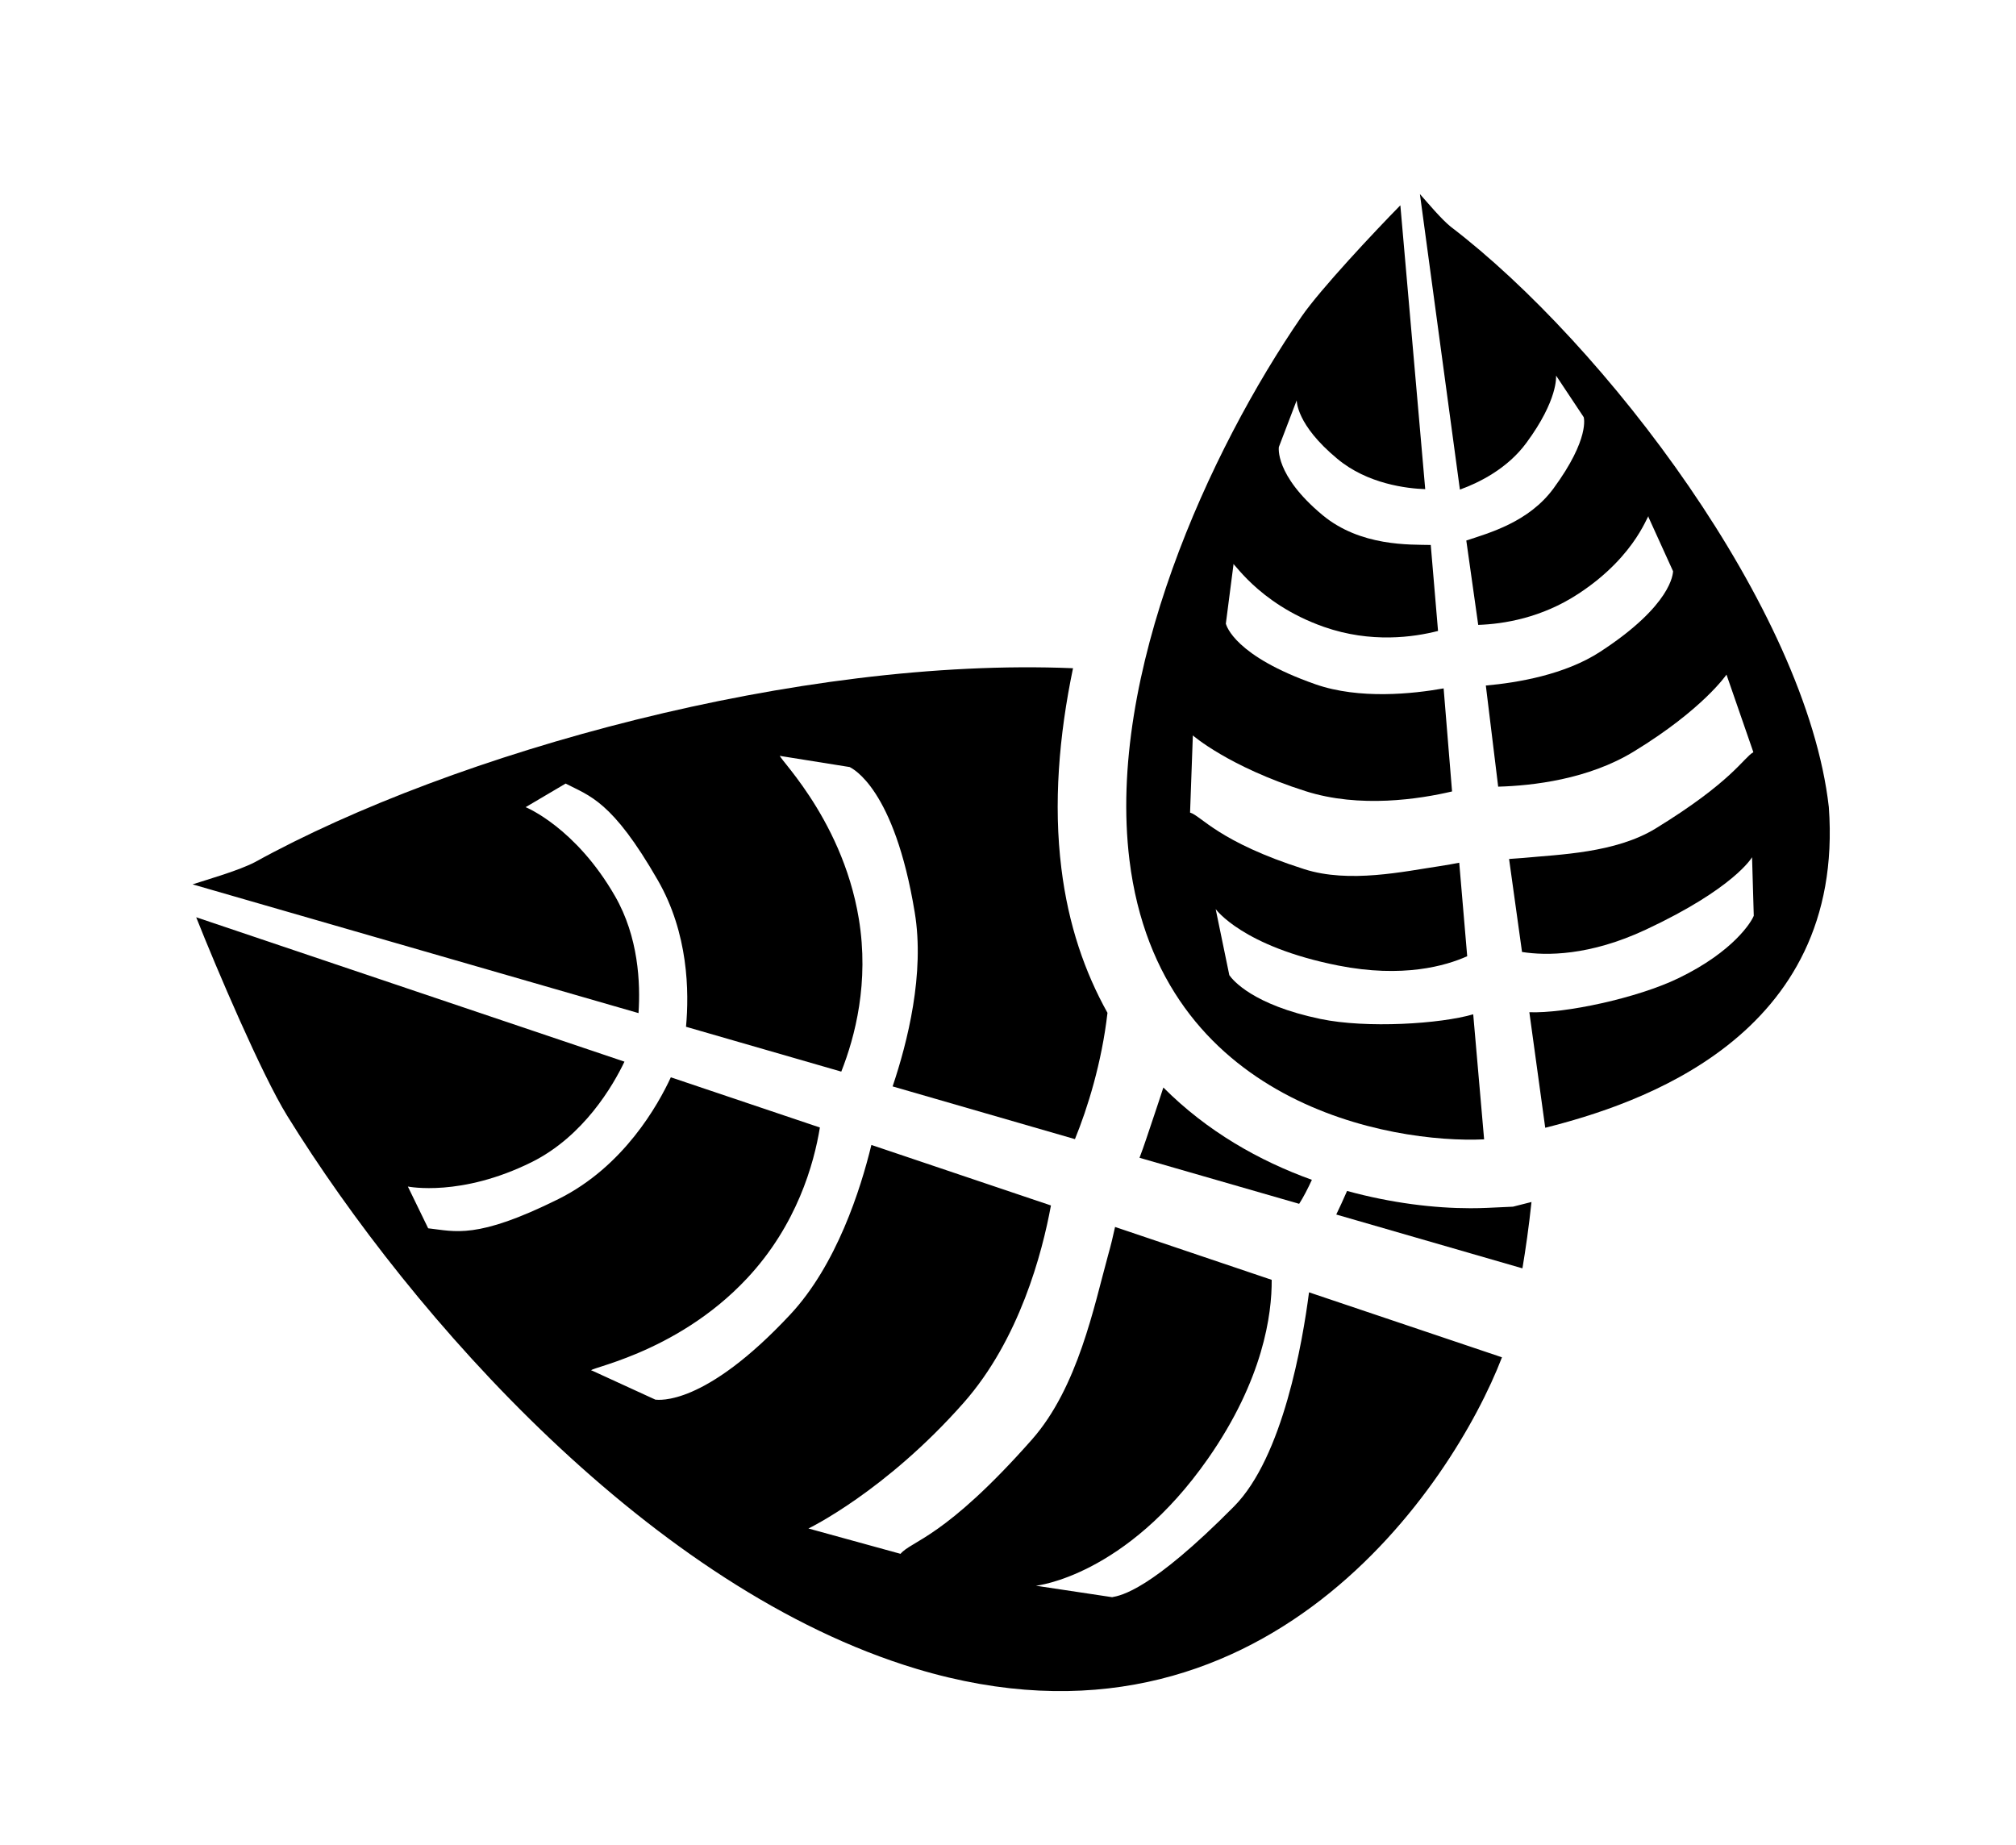 <?xml version="1.0" ?>
<svg xmlns="http://www.w3.org/2000/svg" xmlns:ev="http://www.w3.org/2001/xml-events" xmlns:xlink="http://www.w3.org/1999/xlink" baseProfile="full" enable-background="new 0 0 100 100" height="549px" version="1.1" viewBox="0 0 100 100" width="600px" x="0px" xml:space="preserve" y="0px">
	<defs/>
	<path d="M 62.252,81.669 C 57.732,86.233 56.119,86.497 55.645,86.587 L 51.514,85.966 C 51.514,85.966 56.375,85.473 60.843,79.074 C 63.837,74.787 64.309,71.25 64.295,69.383 L 55.804,66.516 C 55.7,66.992 55.583,67.496 55.429,68.035 C 54.667,70.806 53.794,75.205 51.305,78.033 C 46.565,83.402 44.767,83.523 44.174,84.237 L 39.182,82.863 C 39.182,82.863 43.346,80.863 47.6,76.043 C 50.62,72.619 51.856,67.925 52.328,65.351 L 42.594,62.07 C 42.011,64.472 40.708,68.578 38.188,71.272 C 33.531,76.259 31.066,75.887 30.886,75.879 L 27.463,74.309 C 26.825,74.226 31.928,73.507 35.857,69.298 C 38.562,66.406 39.482,63.087 39.802,61.125 L 31.722,58.403 C 31.034,59.893 29.167,63.243 25.632,65.002 C 21.172,67.218 20.019,66.748 18.567,66.589 L 17.466,64.325 C 17.516,64.332 20.344,64.902 24.174,63.004 C 26.997,61.6 28.591,58.85 29.208,57.555 L 5.991,49.727 C 7.08,52.477 9.545,58.258 10.924,60.488 C 17.74,71.506 30.763,86.176 45.033,90.47 C 63.863,96.133 74.14,80.44 76.779,73.583 L 66.319,70.06 C 65.972,72.739 64.911,78.986 62.252,81.669"/>
	<path d="M 75.965,65.482 C 75.687,65.494 75.386,65.501 75.07,65.501 C 75.07,65.501 75.07,65.501 75.065,65.501 C 73.122,65.501 70.793,65.226 68.381,64.564 C 68.173,65.041 67.971,65.482 67.795,65.842 L 77.888,68.76 C 78.059,67.738 78.237,66.511 78.379,65.163 L 77.375,65.417 L 75.965,65.482"/>
	<path d="M 75.811,61.767 L 75.22,54.987 C 73.457,55.507 69.446,55.765 66.933,55.239 C 63.277,54.474 62.188,53.139 61.998,52.866 L 61.258,49.282 C 61.258,49.282 62.7,51.316 67.905,52.345 C 71.4,53.035 73.732,52.362 74.894,51.839 L 74.462,46.77 C 74.139,46.834 73.79,46.895 73.416,46.953 C 71.482,47.24 68.5,47.902 66.059,47.119 C 61.413,45.641 60.474,44.224 59.87,44.052 L 60.021,39.869 C 60.021,39.869 61.948,41.558 66.119,42.887 C 69.075,43.834 72.337,43.314 74.073,42.906 L 73.616,37.319 C 71.96,37.616 69.047,37.928 66.669,37.097 C 62.29,35.563 61.846,33.927 61.809,33.812 L 62.221,30.631 C 62.096,30.209 63.439,32.693 67.135,33.988 C 69.683,34.878 72,34.543 73.313,34.205 L 72.918,29.544 C 71.804,29.518 69.11,29.639 67.042,27.917 C 64.439,25.748 64.684,24.233 64.684,24.233 L 65.65,21.704 C 65.662,21.737 65.609,23.009 67.849,24.869 C 69.493,26.245 71.645,26.485 72.618,26.518 L 71.27,11.13 C 69.861,12.565 66.933,15.685 65.917,17.157 C 60.923,24.42 55.351,36.553 56.584,46.624 C 58.221,59.902 70.818,62.002 75.811,61.767"/>
	<path d="M 94.498,43.753 C 93.278,33.003 82.33,18.65 74.003,12.293 C 73.479,11.871 72.752,10.993 72.33,10.521 L 74.498,26.542 C 75.542,26.165 77.075,25.408 78.104,24.006 C 79.829,21.667 79.712,20.399 79.712,20.362 L 81.209,22.614 C 81.209,22.614 81.572,23.759 79.567,26.487 C 78.221,28.312 76.08,28.893 74.845,29.303 L 75.491,33.877 C 76.875,33.83 78.927,33.498 80.91,32.197 C 84.196,30.055 84.746,27.609 84.724,28.041 L 86.055,30.971 C 86.041,31.09 86.003,32.791 82.113,35.327 C 80.198,36.579 77.619,37.012 75.904,37.164 L 76.573,42.647 C 78.414,42.596 81.463,42.259 83.944,40.731 C 87.678,38.451 88.95,36.572 88.95,36.572 L 90.407,40.778 C 89.863,41.091 89.265,42.365 85.111,44.913 C 82.923,46.253 79.871,46.322 77.921,46.512 C 77.655,46.533 77.408,46.553 77.164,46.567 L 77.866,51.609 C 79.164,51.813 81.511,51.832 84.575,50.399 C 89.387,48.15 90.336,46.472 90.336,46.472 L 90.429,49.646 C 90.312,49.955 89.354,51.572 86.36,53.024 C 84.123,54.111 80.184,54.951 78.263,54.875 L 79.124,61.139 C 84.081,59.886 95.406,56.27 94.498,43.753"/>
	<path d="M 57.505,61.712 C 57.384,62.087 57.253,62.432 57.13,62.766 L 65.784,65.262 C 66.01,64.913 66.242,64.462 66.474,63.961 C 63.624,62.937 60.786,61.33 58.422,58.956 C 58.101,59.957 57.771,60.908 57.505,61.712"/>
	<path d="M 28.693,48.576 C 26.56,44.87 23.894,43.777 23.851,43.758 L 26.019,42.479 C 27.317,43.155 28.534,43.402 31.015,47.717 C 32.676,50.602 32.719,53.766 32.545,55.664 L 40.962,58.095 C 41.71,56.203 42.481,53.255 41.913,49.81 C 40.976,44.128 37.126,40.707 37.698,40.989 L 41.42,41.584 C 41.572,41.672 43.835,42.73 44.943,49.459 C 45.496,52.775 44.551,56.503 43.745,58.897 L 53.629,61.755 C 54.311,60.087 55.084,57.61 55.393,54.908 C 54.173,52.723 53.271,50.151 52.894,47.079 C 52.459,43.575 52.761,39.893 53.525,36.226 C 38.703,35.608 19.986,40.776 9.172,46.74 C 8.294,47.196 6.681,47.656 5.794,47.943 L 29.97,54.923 C 30.079,53.295 29.97,50.792 28.693,48.576"/>
</svg>
